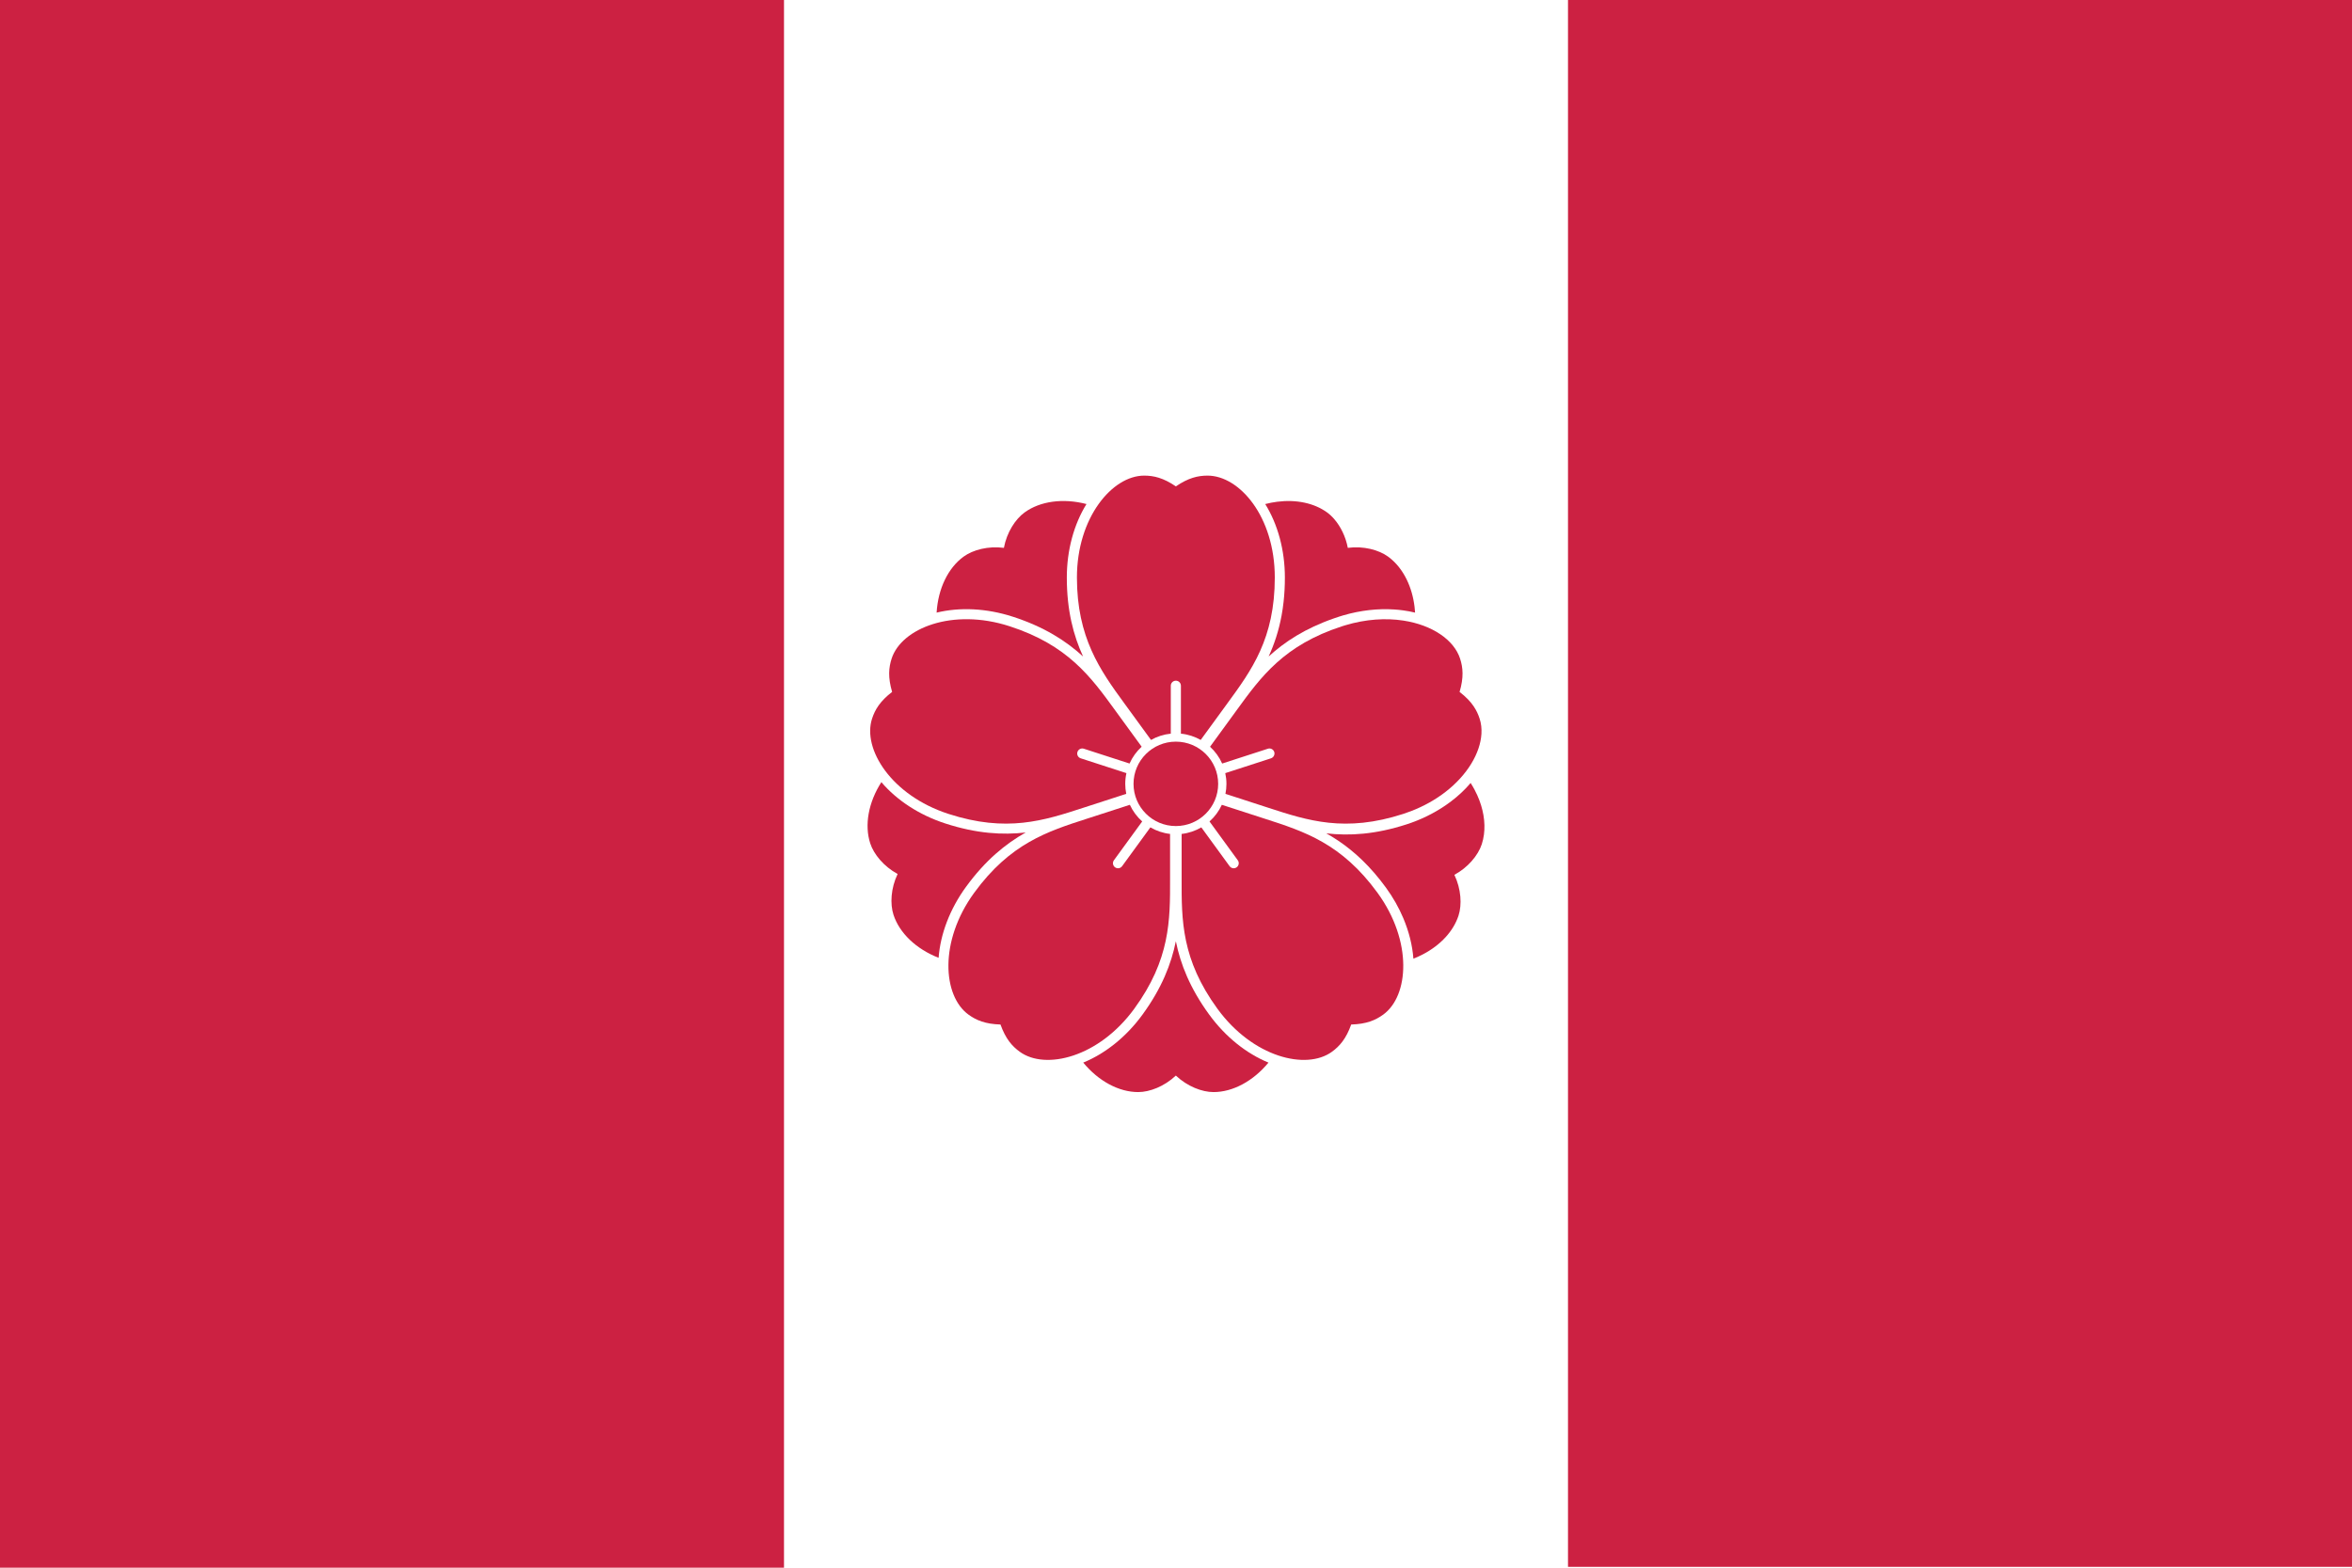 <?xml version="1.0" encoding="UTF-8"?><svg id="a" xmlns="http://www.w3.org/2000/svg" viewBox="0 0 3000 2000"><defs><style>.b{fill:#fff;}.c{fill:#cc2142;}</style></defs><rect class="b" width="3000" height="2000"/><rect class="c" x="0" y="0" width="1000" height="2000" transform="translate(1000 2000) rotate(180)"/><g><path class="c" d="M1499.81,946.17c-29.81,0-53.98,24.11-53.98,53.84s24.17,53.84,53.98,53.84,53.98-24.11,53.98-53.84-24.17-53.84-53.98-53.84Z"/><g><path class="c" d="M1493.36,874.83c0-3.55,2.89-6.43,6.45-6.43s6.45,2.88,6.45,6.43v61.14c9.12,.9,17.66,3.73,25.26,8.02,1.61-2.21,3.33-4.58,5.2-7.14l28.65-39.31c31.19-42.65,60.64-82.93,60.64-160.78s-45.19-129.98-85.75-129.98c-12.3,0-24.45,2.83-40.44,13.72-15.99-10.89-28.14-13.72-40.44-13.72-40.56,0-85.75,53.39-85.75,129.98s29.46,118.13,60.64,160.78l28.64,39.31c1.87,2.56,3.59,4.93,5.2,7.14,7.6-4.29,16.14-7.11,25.25-8.01v-61.14Z"/><path class="c" d="M1436.77,986.33l-58.32-18.9c-3.39-1.1-5.24-4.73-4.14-8.11,1.1-3.38,4.74-5.23,8.13-4.13l58.32,18.9c3.62-8.2,8.92-15.47,15.45-21.45-1.62-2.22-3.35-4.59-5.23-7.18l-28.63-39.32c-31.03-42.76-60.34-83.15-134.58-107.2-73.04-23.67-137.91,2.7-150.45,41.17-3.8,11.67-4.86,24.06,.58,42.6-15.33,11.81-21.77,22.45-25.58,34.12-12.53,38.48,24.41,97.83,97.45,121.51,74.23,24.06,121.75,8.56,172.05-7.84l46.34-15.03c3.02-.97,5.79-1.87,8.38-2.71-.83-4.13-1.28-8.4-1.28-12.77,0-4.69,.53-9.26,1.49-13.67Z"/><path class="c" d="M1431.25,1105.05c-2.09,2.88-6.13,3.51-9.01,1.42-2.88-2.08-3.52-6.11-1.43-8.98l36.07-49.52c-6.61-5.89-11.99-13.1-15.73-21.23-2.61,.85-5.4,1.75-8.43,2.73l-46.34,15.01c-50.37,16.22-97.93,31.55-143.81,94.52-45.14,61.97-40.05,131.65-7.24,155.43,9.96,7.21,21.45,12.04,40.8,12.61,6.53,18.19,14.68,27.59,24.64,34.8,32.81,23.77,100.83,7.08,145.98-54.89,45.88-62.98,45.79-112.83,45.69-165.63v-57.42c-9.09-1.03-17.59-3.97-25.12-8.36l-36.06,49.5Z"/><path class="c" d="M1542.73,1047.97l36.07,49.52c2.1,2.87,1.45,6.9-1.43,8.98-2.88,2.1-6.91,1.46-9-1.42l-36.07-49.51c-7.54,4.4-16.03,7.33-25.12,8.37,0,2.72,0,5.64,0,8.82v48.6c-.11,52.78-.2,102.64,45.68,165.62,45.15,61.97,113.17,78.67,145.98,54.9,9.95-7.22,18.12-16.62,24.63-34.81,19.35-.57,30.85-5.4,40.8-12.61,32.81-23.77,37.91-93.46-7.23-155.43-45.88-62.98-93.45-78.3-143.81-94.52l-46.34-15.01c-3.04-.99-5.83-1.89-8.43-2.73-3.74,8.14-9.12,15.35-15.73,21.24Z"/><path class="c" d="M1889.58,936.3c-1.49,24.23-17.58,52.16-45.98,74.1-12.3,9.52-26.92,17.89-43.66,24.36-3.29,1.27-6.65,2.47-10.1,3.59-74.23,24.06-121.75,8.56-172.05-7.83l-46.34-15.04c-3.01-.97-5.79-1.87-8.38-2.71,.83-4.13,1.27-8.4,1.27-12.77,0-4.7-.53-9.26-1.49-13.67l16.19-5.25,42.13-13.65c.57-.18,1.09-.43,1.56-.75,2.37-1.55,3.5-4.54,2.59-7.35-1.09-3.38-4.74-5.24-8.13-4.14l-58.32,18.9c-3.63-8.2-8.93-15.47-15.45-21.45,1.63-2.22,3.35-4.59,5.23-7.17l28.64-39.32c31.03-42.76,60.34-83.15,134.57-107.2,1.32-.43,2.65-.84,3.96-1.23,26.62-8.01,52.04-9.4,74.09-6.03,37.11,5.65,64.68,24.75,72.4,48.44,3.8,11.67,4.85,24.07-.59,42.6,8.3,6.39,14,12.45,18.07,18.51,3.47,5.14,5.76,10.27,7.5,15.62,1.97,6.04,2.71,12.6,2.3,19.45Z"/></g><path class="c" d="M1542.43,1294.51c-24.72-33.92-36.76-64.68-42.62-93.68-5.87,28.99-17.91,59.76-42.62,93.68-20.67,28.37-47.51,49.68-75.52,61.11,19.58,23.73,45.54,37.62,70.09,37.62,14.63,0,33.36-7.2,48.04-21.06v0c14.69,13.87,33.43,21.06,48.06,21.06,24.55,0,50.51-13.89,70.09-37.62-28.01-11.43-54.84-32.74-75.51-61.11Z"/><path class="c" d="M1892.77,1064.78c-.55,4.22-1.47,8.31-2.75,12.24-2.34,7.16-6.83,14.75-13.07,21.75-5.86,6.58-13.25,12.63-21.86,17.3h-.03l.02,.02c8.69,18.21,9.77,38.2,5.25,52.07-6.43,19.74-22.69,37.37-44.95,49.12-4,2.12-8.2,4.03-12.58,5.75-1.27-16.94-5.63-34.51-12.89-51.69-5.63-13.33-13.01-26.43-22.04-38.82-19.91-27.34-40.41-46.23-61.13-60.13-.17-.11-.33-.22-.5-.33-4.84-3.22-9.68-6.18-14.53-8.91,29.46,3.38,62.51,1.47,102.49-11.49,18.27-5.92,35.09-14.24,49.78-24.33,9.57-6.57,18.25-13.88,25.83-21.78,2.08-2.17,4.09-4.38,6-6.64,1.82,2.85,3.51,5.73,5.05,8.64,1.21,2.28,2.34,4.58,3.37,6.88,7.68,16.99,10.65,34.5,8.54,50.34Z"/><path class="c" d="M1804.96,781.56c-4.9-1.2-9.93-2.15-15.07-2.85-3.75-.52-7.56-.91-11.42-1.16-20.81-1.39-43.01,1.03-64.99,7.46-.14,.04-.28,.08-.41,.12-1.74,.51-3.48,1.05-5.21,1.61-2.14,.69-4.24,1.4-6.31,2.12-36.65,12.74-62.72,29.73-83.38,48.67,7.08-15.43,12.85-32.52,16.48-52.21,1.05-5.62,1.91-11.44,2.57-17.51,1.09-9.72,1.66-20.05,1.66-31.06,0-35.08-9.16-68.05-25.07-93.71,5.11-1.32,10.2-2.3,15.23-2.94,24.32-3.11,47.18,1.68,63.63,13.6,3.23,2.35,6.4,5.31,9.37,8.78,7.9,9.22,14.39,22.02,17.08,36.43l-.02,.03,.03-.02c20.05-2.61,39.44,2.55,51.28,11.12,.56,.4,1.11,.82,1.65,1.24,9.11,7.04,16.66,16.68,22.23,28.12,4.99,10.23,8.4,21.9,9.94,34.42,.31,2.47,.54,4.98,.7,7.51,0,.08,0,.15,.02,.23Z"/><path class="c" d="M1291.77,786.73c39.98,12.95,67.85,30.78,89.69,50.79-12.34-26.9-20.73-58.84-20.73-100.78,0-35.06,9.17-68.03,25.08-93.7-29.83-7.73-59.01-3.73-78.87,10.66-11.83,8.57-22.75,25.38-26.45,45.21l.02,.04-.03-.02c-20.05-2.62-39.45,2.54-51.28,11.11-19.86,14.39-32.68,40.85-34.54,71.52,29.39-7.16,63.66-5.67,97.11,5.18Z"/><path class="c" d="M1232.15,1131.43c24.7-33.92,50.32-54.85,76.15-69.38-29.46,3.39-62.52,1.48-102.5-11.48-33.44-10.84-62.04-29.72-81.6-52.75-16.58,25.91-21.79,54.82-14.21,78.11,4.52,13.87,17.18,29.42,34.93,39.06h0c-8.69,18.22-9.77,38.21-5.25,52.09,7.59,23.29,28.85,43.62,57.53,54.86,2.25-30.1,14.27-62.14,34.94-90.52Z"/></g><rect class="c" x="2000" y="-1.09" width="1000" height="2000" transform="translate(5000 1997.83) rotate(180)"/></svg>
